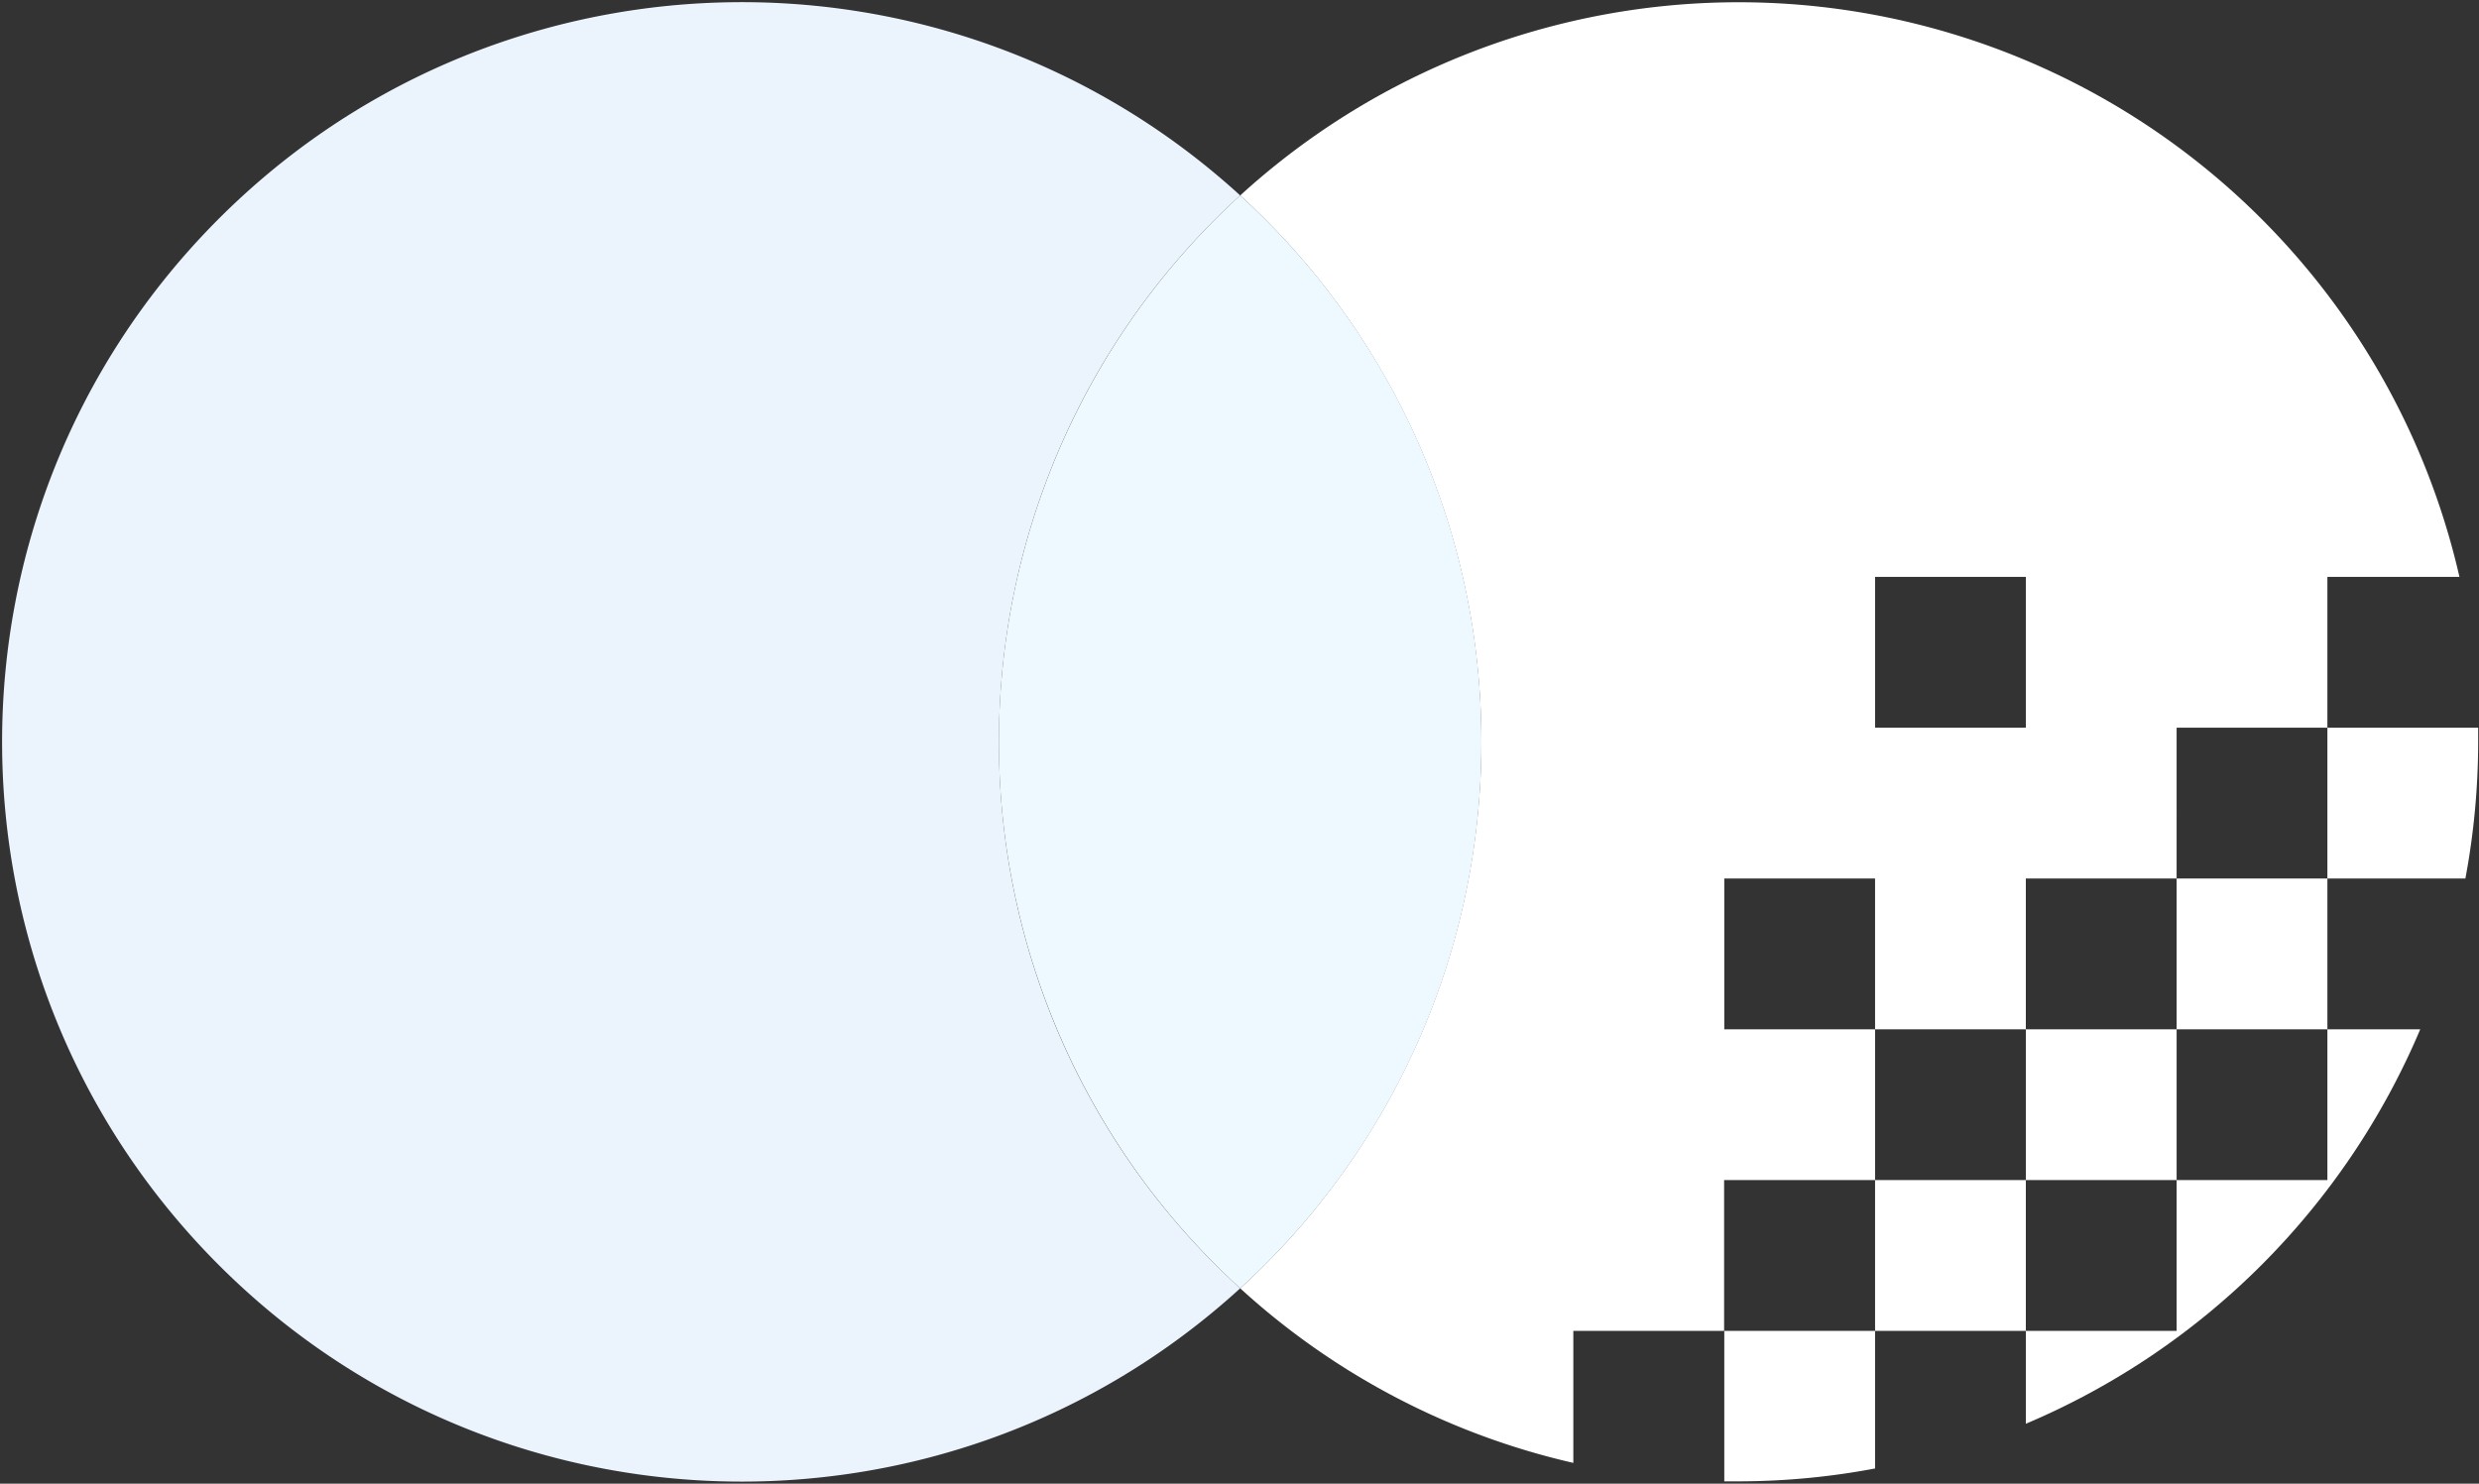 <svg xmlns="http://www.w3.org/2000/svg" width="745" height="446" viewBox="0 0 745 446">
    <rect x="0" y="0" width="745" height="446" fill="#333333" stroke="none"/>
    <g fill="none" fill-rule="evenodd">
        <path d="M518.191 354.748h45.312v45.332h-45.312zM563.503 173.419h45.312v45.332h-45.312zM654.127 218.751h45.312v45.332h-45.312zM518.191 264.084h45.312v45.332h-45.312zM563.503 309.416h45.312v45.332h-45.312zM608.815 264.084h45.312v45.332h-45.312zM654.127 309.416h45.312v45.332h-45.312zM608.815 354.748h45.312v45.332h-45.312z"/>
        <path fill="#EBF3FC" fill-rule="nonzero" d="M300.214 223.044a221.828 221.828 0 0 1 72.5-164.29c-88.73-81-225.732-76.819-309.363 9.44-83.63 86.26-83.63 223.387 0 309.647 83.63 86.26 220.632 90.44 309.362 9.44a221.641 221.641 0 0 1-72.499-164.237z"/>
        <path fill="#FFF" fill-rule="nonzero" d="M563.503 354.748v-45.332H518.19v-45.332h45.312v45.332h45.312v-45.332h45.312V218.75h45.312V173.42h39.687c-17.633-77.082-74.86-138.994-150.294-162.6-75.434-23.607-157.725-5.355-216.119 47.935a222.361 222.361 0 0 1 72.477 164.264 222.361 222.361 0 0 1-72.477 164.263 221.648 221.648 0 0 0 100.113 52.48v-39.68h45.312v-45.333h45.365zm0-181.33h45.312v45.333h-45.312V173.42z"/>
        <path fill="#EDF9FF" fill-rule="nonzero" d="M445.212 223.044a221.828 221.828 0 0 0-72.499-164.29 222.255 222.255 0 0 0-72.528 164.264 222.255 222.255 0 0 0 72.528 164.263 221.828 221.828 0 0 0 72.5-164.237z"/>
        <path fill="#FFF" fill-rule="nonzero" d="M608.815 309.416h45.312v45.332h-45.312zM518.191 445.307h4.291a221.131 221.131 0 0 0 41.02-3.867v-41.36h-45.311v45.227zM563.503 354.748h45.312v45.332h-45.312zM654.127 264.084h45.312v45.332h-45.312z"/>
        <path fill="#FFF" fill-rule="nonzero" d="M654.127 354.748v45.333h-45.312V428a223.092 223.092 0 0 0 118.53-118.585H699.44v45.332h-45.312zM740.912 264.084a223.854 223.854 0 0 0 3.838-41.04v-4.293H699.44v45.333h41.473z"/>
    </g>
</svg>
